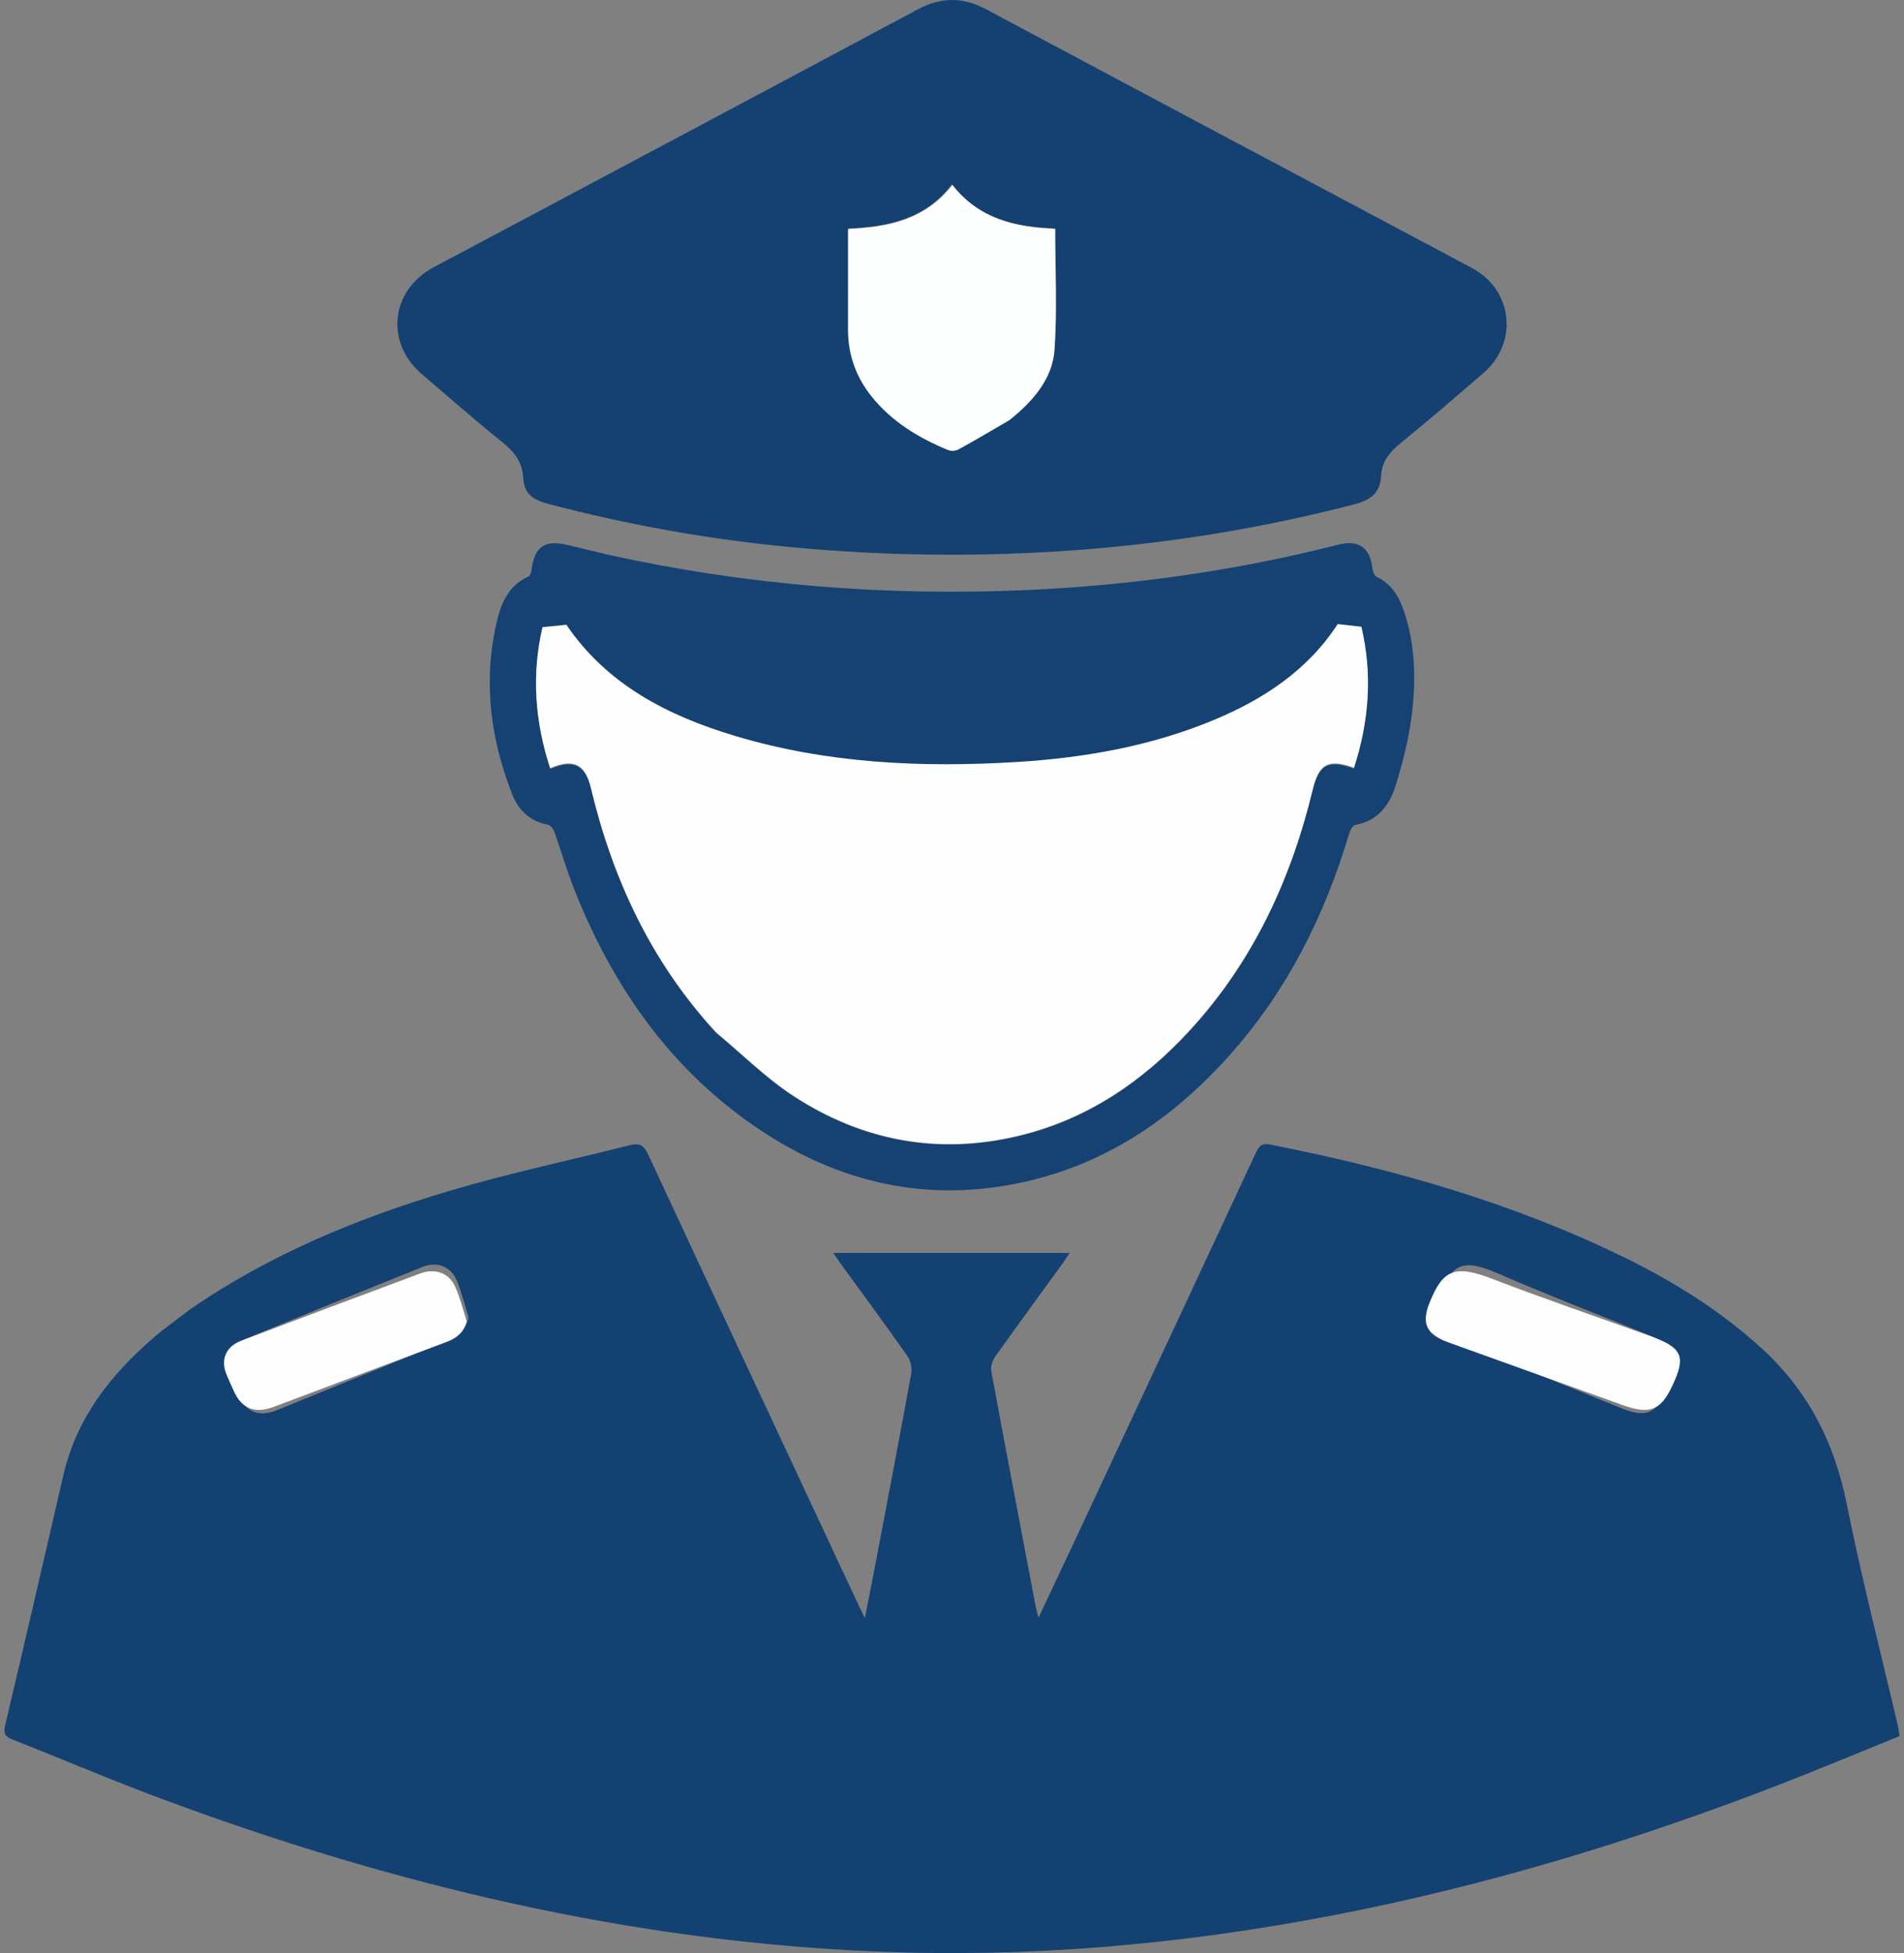 <svg width="117" height="120" viewBox="0 0 117 120" fill="none" xmlns="http://www.w3.org/2000/svg">
<rect x="0" y="0" width="117" height="120" fill="#808080" stroke="none"/>
<g id="Group 6">
<path id="Vector" d="M11.646 80.473C16.585 77.062 22.021 74.828 27.679 73.151C31.315 72.074 35.037 71.287 38.718 70.359C39.269 70.22 39.559 70.353 39.819 70.912C44.119 80.163 48.446 89.4 52.767 98.641C52.864 98.849 52.967 99.054 53.145 99.42C53.405 98.093 53.641 96.915 53.865 95.735C54.584 91.95 55.309 88.166 55.996 84.376C56.056 84.043 55.953 83.592 55.758 83.315C54.423 81.415 53.044 79.548 51.68 77.669C51.532 77.465 51.393 77.256 51.203 76.982C56.062 76.982 60.846 76.982 65.724 76.982C65.569 77.216 65.445 77.421 65.304 77.615C63.915 79.533 62.513 81.442 61.142 83.372C60.977 83.605 60.863 83.975 60.913 84.246C61.808 89.083 62.731 93.915 63.651 98.748C63.686 98.93 63.744 99.108 63.819 99.394C64.743 97.428 65.632 95.547 66.513 93.662C70.066 86.059 73.619 78.456 77.164 70.849C77.347 70.456 77.51 70.218 78.026 70.319C85.596 71.809 92.976 73.897 99.929 77.316C102.937 78.795 105.755 80.567 108.247 82.839C111.099 85.438 112.73 88.636 113.486 92.425C114.398 96.995 115.57 101.513 116.627 106.054C116.668 106.231 116.685 106.413 116.725 106.671C114.245 107.674 111.792 108.7 109.314 109.661C100.378 113.125 91.234 115.891 81.816 117.7C72.58 119.474 63.27 120.294 53.859 119.905C38.73 119.28 24.205 115.821 10.063 110.572C6.939 109.413 3.872 108.101 0.77 106.88C0.319 106.703 0.2 106.507 0.318 106.01C1.528 100.886 2.711 95.755 3.897 90.625C4.702 87.14 6.778 84.489 9.411 82.213C10.112 81.607 10.873 81.071 11.646 80.473ZM28.794 80.945C28.562 80.201 28.378 79.436 28.085 78.716C27.719 77.818 26.871 77.476 25.962 77.842C22.314 79.308 18.672 80.787 15.035 82.282C14.133 82.653 13.796 83.485 14.115 84.4C14.259 84.816 14.437 85.219 14.607 85.625C15.075 86.747 15.885 87.1 17.01 86.644C20.526 85.22 24.034 83.778 27.553 82.363C28.184 82.109 28.612 81.721 28.794 80.945ZM102.503 85.204C103.304 83.306 103.076 82.745 101.175 81.971C98.111 80.725 95.022 79.537 91.989 78.218C89.849 77.287 89.161 77.669 88.408 79.773C87.915 81.148 88.18 81.872 89.516 82.415C92.881 83.784 96.246 85.149 99.612 86.513C101.172 87.145 101.815 86.872 102.503 85.204Z" fill="#134172"/>
<path id="Vector_2" d="M32.151 29.302C32.066 28.351 31.585 27.75 30.899 27.197C29.209 25.834 27.573 24.402 25.922 22.989C23.639 21.034 24.008 17.826 26.661 16.415C36.576 11.142 46.492 5.871 56.395 0.578C57.821 -0.185 59.159 -0.196 60.585 0.565C70.532 5.876 80.49 11.164 90.444 16.462C92.969 17.806 93.327 21.051 91.15 22.926C89.468 24.375 87.79 25.828 86.068 27.225C85.404 27.764 84.916 28.35 84.87 29.221C84.811 30.315 84.216 30.73 83.197 30.994C77.572 32.452 71.871 33.38 66.083 33.803C60.242 34.23 54.409 34.168 48.582 33.615C43.567 33.139 38.62 32.257 33.74 30.972C32.831 30.733 32.183 30.405 32.151 29.302ZM61.987 25.784C63.362 24.649 64.545 23.291 64.67 21.468C64.838 19.019 64.711 16.55 64.711 14.026C62.346 13.943 60.087 13.416 58.494 11.322C56.877 13.445 54.622 13.93 52.183 14.034C52.183 16.139 52.184 18.184 52.182 20.229C52.181 21.776 52.66 23.154 53.61 24.36C54.835 25.913 56.454 26.908 58.239 27.652C58.417 27.726 58.701 27.706 58.872 27.611C59.894 27.04 60.897 26.435 61.987 25.784Z" fill="#144172"/>
<path id="Vector_3" d="M37.501 34.112C45.963 35.967 54.47 36.636 63.062 36.255C69.534 35.967 75.922 35.074 82.204 33.472C83.483 33.146 84.17 33.621 84.33 34.905C84.354 35.098 84.452 35.375 84.598 35.445C85.537 35.897 85.997 36.702 86.299 37.624C86.968 39.666 87.013 41.777 86.76 43.868C86.579 45.367 86.202 46.858 85.75 48.303C85.383 49.48 84.654 50.441 83.277 50.686C83.119 50.714 82.96 51.031 82.897 51.242C81.401 56.264 79.097 60.86 75.586 64.802C72.009 68.818 67.712 71.702 62.343 72.744C56.449 73.887 51.083 72.488 46.226 69.099C41.056 65.492 37.643 60.529 35.334 54.765C34.854 53.567 34.5 52.32 34.063 51.105C33.999 50.927 33.814 50.696 33.652 50.666C32.549 50.465 31.841 49.753 31.475 48.803C31.013 47.606 30.63 46.359 30.396 45.1C29.991 42.927 29.988 40.726 30.449 38.553C30.721 37.275 31.111 36.034 32.476 35.423C32.588 35.373 32.651 35.132 32.671 34.971C32.846 33.584 33.492 33.146 34.871 33.484C35.728 33.694 36.587 33.891 37.501 34.112ZM44.027 63.485C45.613 64.798 47.089 66.278 48.805 67.391C53.004 70.111 57.625 70.984 62.541 69.821C66.771 68.82 70.213 66.485 73.114 63.33C77.001 59.101 79.326 54.074 80.662 48.554C81.044 46.975 81.62 46.659 83.194 47.223C84.131 44.347 84.336 41.453 83.649 38.571C83.113 38.51 82.665 38.459 82.197 38.406C80.352 41.237 77.651 43.019 74.573 44.298C70.692 45.91 66.605 46.623 62.433 46.874C56.598 47.226 50.806 46.962 45.167 45.268C41.04 44.029 37.319 42.135 34.811 38.446C34.79 38.414 34.73 38.409 34.823 38.448C34.271 38.503 33.847 38.546 33.346 38.596C32.669 41.489 32.873 44.374 33.818 47.249C35.254 46.628 35.972 47.006 36.319 48.458C37.657 54.053 40.018 59.132 44.027 63.485Z" fill="#154273"/>
<path id="Vector_4" d="M28.677 81.186C28.502 81.857 28.07 82.219 27.434 82.456C23.886 83.775 20.348 85.119 16.803 86.447C15.669 86.871 14.853 86.543 14.38 85.497C14.209 85.119 14.03 84.742 13.884 84.355C13.563 83.501 13.903 82.726 14.812 82.381C18.479 80.987 22.152 79.608 25.83 78.241C26.747 77.9 27.602 78.219 27.97 79.056C28.266 79.727 28.451 80.44 28.677 81.186Z" fill="#FDFDFE"/>
<path id="Vector_5" d="M102.761 85.153C102.049 86.669 101.368 86.925 99.717 86.332C96.154 85.053 92.591 83.773 89.03 82.49C87.615 81.981 87.335 81.302 87.856 80.012C88.653 78.04 89.382 77.682 91.647 78.555C94.858 79.791 98.128 80.905 101.371 82.074C103.384 82.799 103.625 83.325 102.761 85.153Z" fill="#FDFDFE"/>
<path id="Vector_6" d="M62.034 25.813C60.967 26.434 59.948 27.038 58.909 27.607C58.736 27.702 58.447 27.722 58.265 27.648C56.451 26.906 54.805 25.913 53.561 24.364C52.595 23.161 52.108 21.787 52.109 20.245C52.111 18.205 52.11 16.165 52.11 14.066C54.589 13.962 56.882 13.478 58.524 11.361C60.144 13.45 62.44 13.975 64.844 14.057C64.844 16.575 64.972 19.038 64.802 21.48C64.675 23.299 63.473 24.652 62.034 25.813Z" fill="#FDFEFE"/>
<path id="Vector_7" d="M43.988 63.414C40.01 59.092 37.648 54.007 36.31 48.406C35.963 46.953 35.245 46.575 33.808 47.197C32.863 44.318 32.659 41.43 33.336 38.534C33.837 38.484 34.261 38.441 34.813 38.386C34.721 38.346 34.78 38.352 34.802 38.383C37.311 42.077 41.033 43.973 45.161 45.213C50.802 46.908 56.596 47.173 62.433 46.821C66.606 46.569 70.694 45.856 74.576 44.242C77.655 42.962 80.358 41.178 82.203 38.343C82.671 38.397 83.12 38.448 83.656 38.509C84.343 41.394 84.138 44.291 83.2 47.17C81.626 46.606 81.05 46.922 80.667 48.502C79.331 54.029 77.005 59.061 73.116 63.294C70.215 66.453 66.772 68.791 62.54 69.793C57.623 70.957 53 70.083 48.801 67.36C47.083 66.246 45.607 64.764 43.988 63.414Z" fill="#FEFEFF"/>
</g>
</svg>
